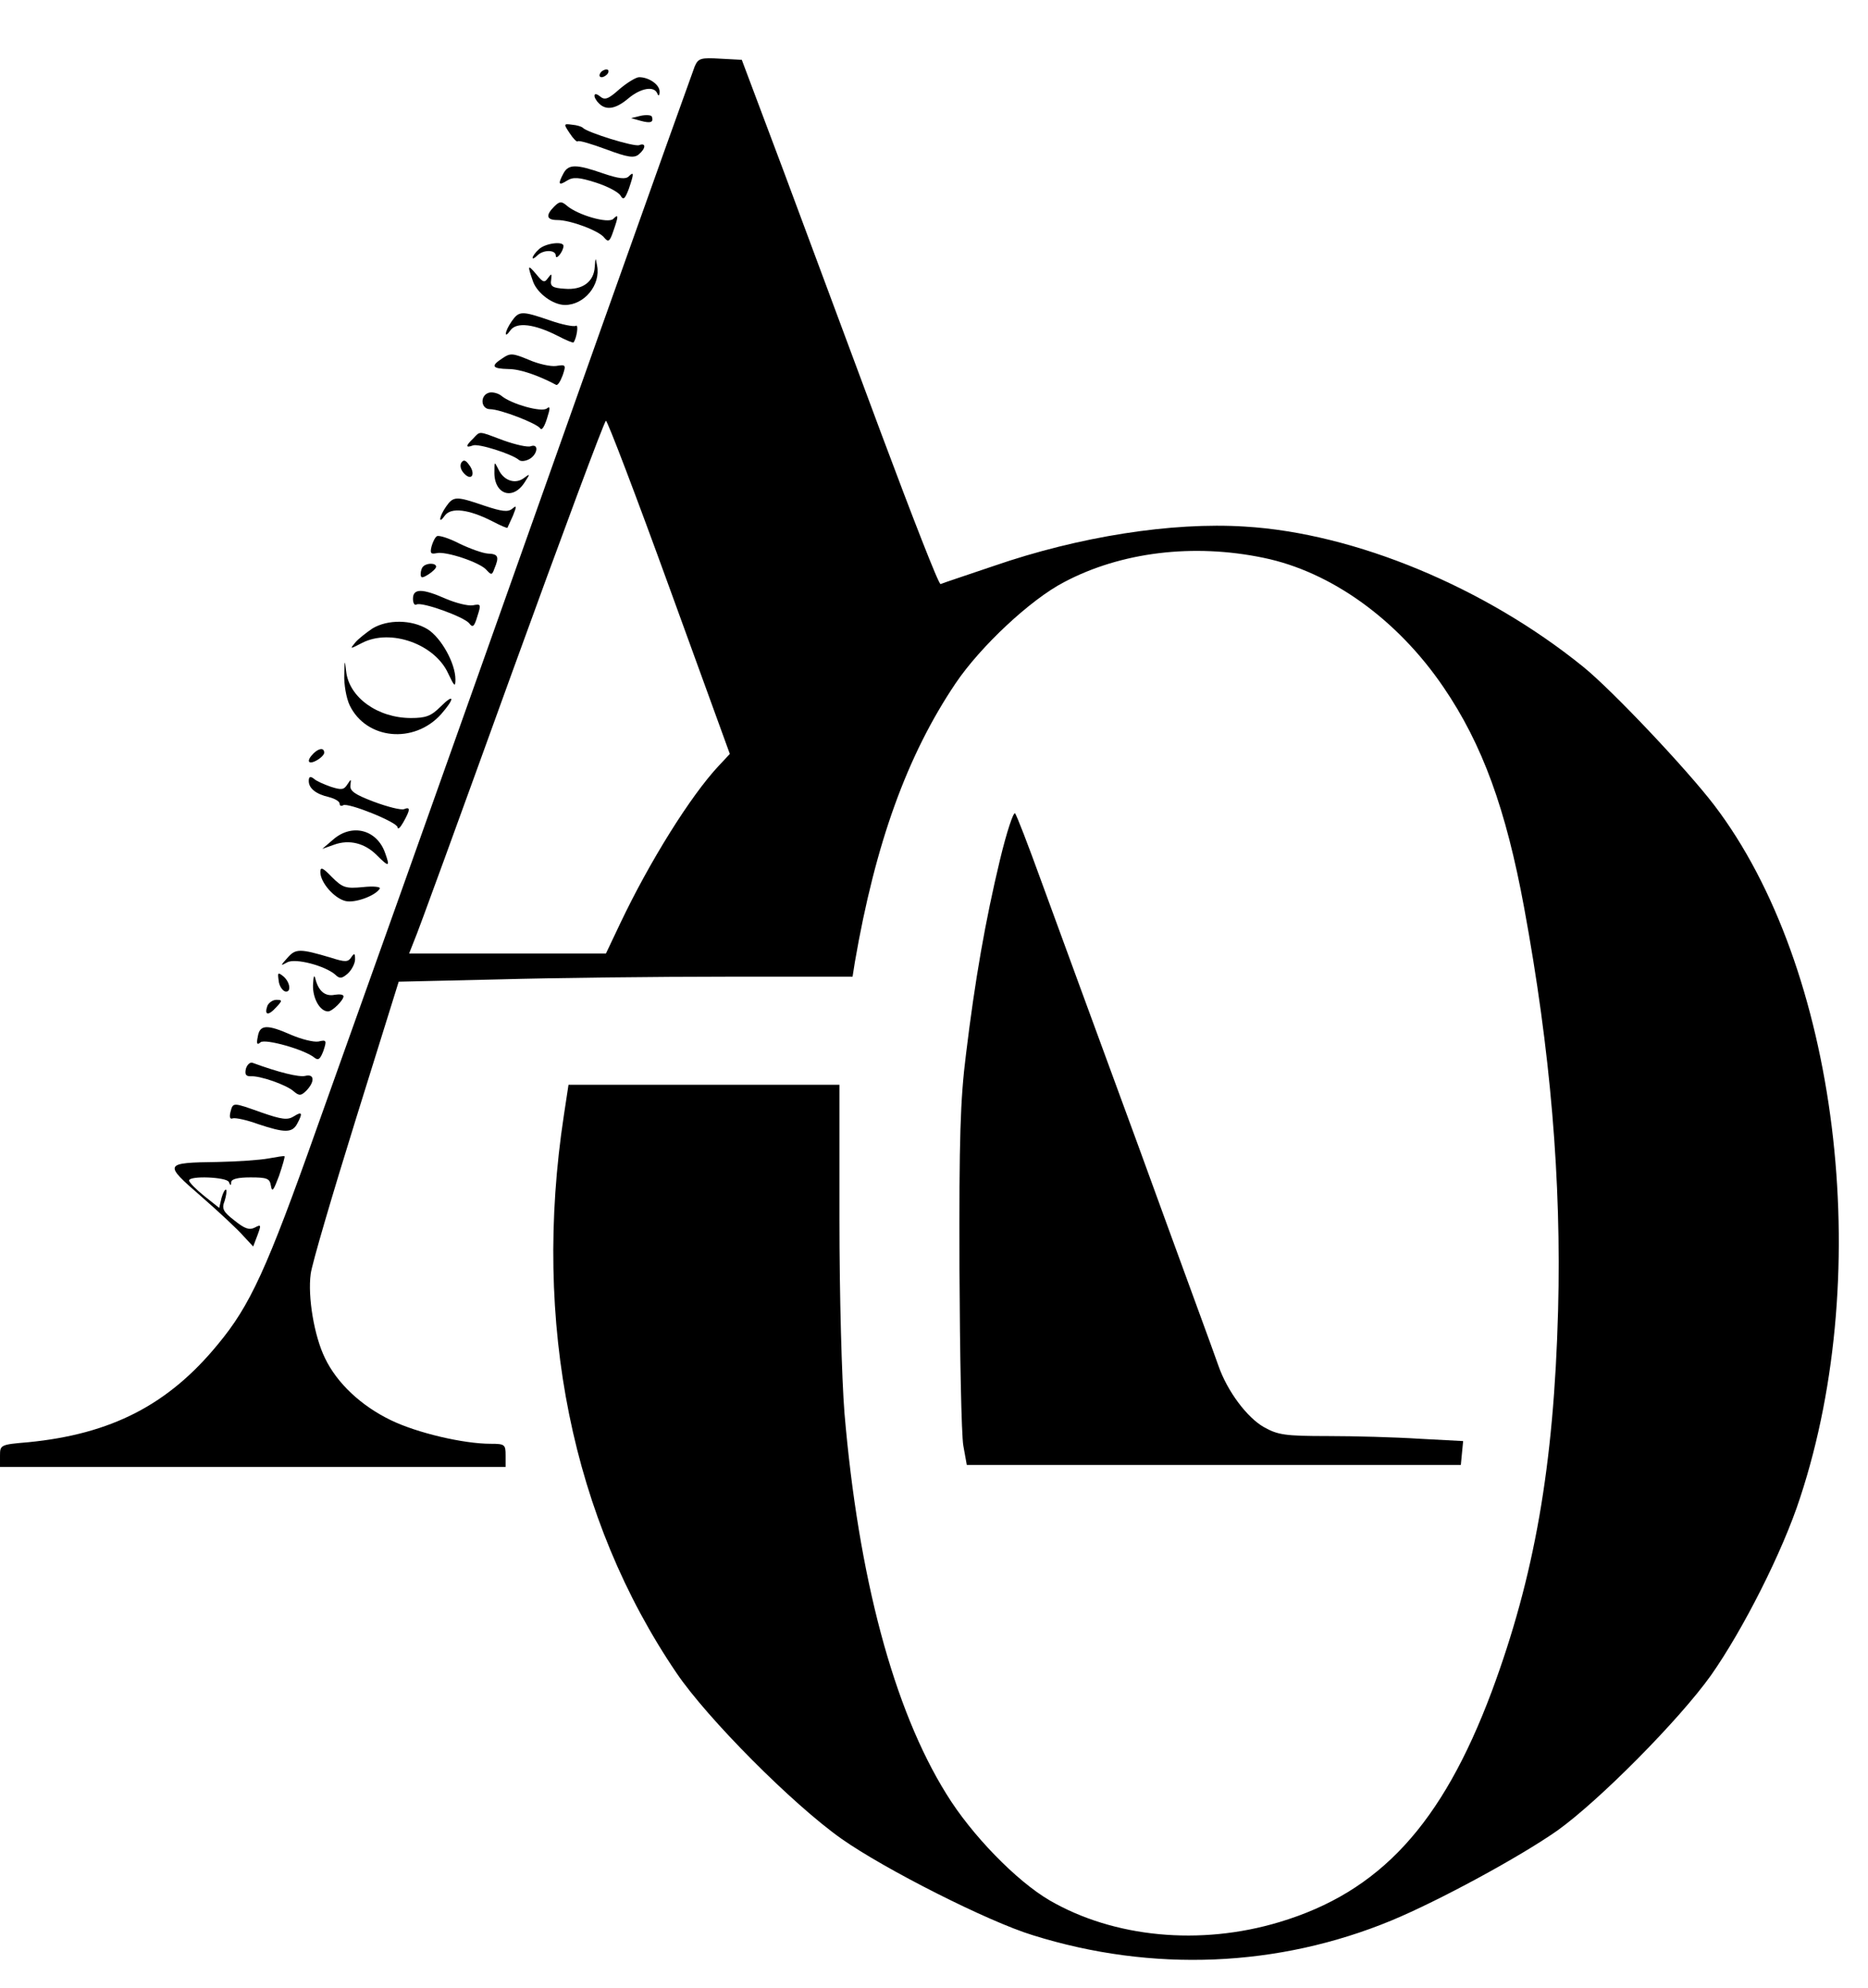 <?xml version="1.0" standalone="no"?>
<!DOCTYPE svg PUBLIC "-//W3C//DTD SVG 20010904//EN"
 "http://www.w3.org/TR/2001/REC-SVG-20010904/DTD/svg10.dtd">
<svg version="1.0" xmlns="http://www.w3.org/2000/svg"
 width="484pt" height="515pt" viewBox="0 0 484 515"
 preserveAspectRatio="xMidYMid meet">

<g transform="translate(0,515) scale(0.1,-0.1)"
fill="#000000" stroke="none">
<path d="M1800 4978 c-5 -13 -115 -320 -244 -683 -311 -877 -378 -1065 -506
-1425 -60 -168 -163 -457 -229 -642 -130 -367 -173 -460 -257 -561 -128 -156
-276 -232 -491 -253 -72 -6 -73 -7 -73 -35 l0 -29 655 0 655 0 0 30 c0 28 -2
30 -39 30 -70 0 -190 28 -258 61 -77 37 -140 96 -171 161 -28 57 -45 159 -37
218 3 25 56 205 117 401 l111 356 261 6 c144 4 408 7 588 7 l327 0 6 38 c53
307 135 535 261 722 64 95 194 217 281 262 147 78 335 101 517 63 175 -36 347
-160 466 -335 101 -148 162 -316 209 -571 68 -369 97 -706 88 -1044 -11 -403
-61 -688 -172 -987 -129 -344 -290 -519 -550 -597 -206 -62 -429 -40 -595 56
-86 50 -203 170 -268 276 -137 220 -228 563 -264 987 -7 89 -13 303 -13 502
l0 348 -351 0 -351 0 -12 -79 c-82 -538 21 -1046 292 -1445 80 -118 301 -340
427 -429 112 -79 381 -215 496 -250 310 -97 636 -83 929 38 123 51 333 165
430 233 109 78 316 287 398 402 83 118 186 321 231 460 195 591 98 1375 -223
1795 -72 94 -263 296 -338 357 -254 206 -592 347 -878 364 -189 12 -430 -26
-650 -102 -71 -24 -134 -45 -138 -47 -5 -1 -73 174 -153 388 -80 215 -194 521
-253 680 l-109 290 -56 3 c-50 3 -57 1 -66 -20z m-66 -1349 l157 -432 -29 -31
c-73 -78 -179 -248 -255 -408 l-37 -78 -255 0 -255 0 13 33 c8 17 121 328 252
690 131 361 241 657 245 657 4 0 78 -194 164 -431z"/>
<path d="M1555 4960 c-3 -5 -2 -10 4 -10 5 0 13 5 16 10 3 6 2 10 -4 10 -5 0
-13 -4 -16 -10z"/>
<path d="M1605 4919 c-29 -26 -38 -29 -50 -19 -18 15 -20 -1 -3 -18 19 -19 44
-14 76 13 32 27 67 33 75 13 3 -8 6 -6 6 4 1 18 -27 38 -53 38 -8 0 -31 -14
-51 -31z"/>
<path d="M1660 4850 l-25 -6 25 -7 c26 -7 34 -4 29 11 -2 4 -15 5 -29 2z"/>
<path d="M1476 4805 c9 -14 19 -24 21 -21 3 3 36 -7 74 -21 56 -21 72 -23 84
-13 19 16 19 31 1 24 -13 -5 -135 33 -146 45 -3 3 -15 7 -28 8 -22 3 -22 2 -6
-22z"/>
<path d="M1460 4701 c-15 -28 -13 -33 9 -19 16 10 31 9 75 -5 31 -10 59 -25
64 -34 7 -12 11 -9 21 17 14 41 14 47 0 33 -8 -8 -26 -6 -67 8 -69 24 -89 24
-102 0z"/>
<path d="M1436 4615 c-23 -23 -20 -35 8 -35 34 0 109 -28 122 -46 10 -12 14
-10 23 17 14 40 14 46 0 32 -13 -13 -92 10 -120 34 -14 12 -19 12 -33 -2z"/>
<path d="M1396 4504 c-9 -8 -16 -18 -16 -22 0 -3 5 -1 12 6 16 16 48 15 48 0
0 -14 20 11 20 25 0 13 -48 7 -64 -9z"/>
<path d="M1541 4459 c-2 -39 -32 -61 -78 -57 -31 2 -38 6 -35 23 2 17 1 17 -8
5 -9 -13 -13 -12 -30 9 -23 27 -24 25 -9 -18 11 -31 52 -61 83 -61 50 0 93 52
83 102 -4 22 -4 22 -6 -3z"/>
<path d="M1326 4318 c-19 -27 -21 -49 -3 -23 16 21 61 16 122 -15 21 -11 40
-19 41 -17 8 10 14 48 6 43 -5 -3 -36 3 -67 14 -73 25 -80 25 -99 -2z"/>
<path d="M1302 4222 c-31 -20 -28 -27 16 -28 30 0 78 -17 123 -41 4 -2 11 9
17 25 9 27 8 28 -17 24 -14 -2 -46 5 -71 16 -41 17 -48 18 -68 4z"/>
<path d="M1268 4133 c-25 -6 -23 -43 2 -43 26 0 122 -37 130 -50 4 -6 11 6 17
25 9 28 9 34 0 27 -13 -11 -91 11 -117 32 -8 7 -23 11 -32 9z"/>
<path d="M1226 4014 c-20 -19 -20 -25 -1 -18 14 6 101 -22 119 -37 5 -5 17 -4
28 2 21 12 25 41 3 33 -8 -3 -39 4 -70 15 -67 25 -60 25 -79 5z"/>
<path d="M1195 3951 c-4 -8 -1 -19 8 -28 19 -20 30 -1 13 22 -10 14 -15 15
-21 6z"/>
<path d="M1281 3929 c-2 -59 47 -77 78 -29 15 23 15 24 -1 12 -22 -17 -52 -8
-66 21 -11 22 -11 22 -11 -4z"/>
<path d="M1156 3838 c-19 -27 -21 -49 -3 -23 16 21 61 16 122 -15 21 -11 39
-19 40 -17 0 1 7 15 14 31 10 25 10 28 -2 18 -11 -9 -27 -7 -72 8 -73 25 -80
25 -99 -2z"/>
<path d="M1132 3761 c-5 -3 -11 -16 -14 -27 -4 -17 -2 -20 13 -17 23 6 114
-24 130 -44 12 -13 14 -13 20 4 13 31 10 38 -17 39 -14 1 -47 13 -74 26 -27
14 -53 22 -58 19z"/>
<path d="M1097 3683 c-4 -3 -7 -12 -7 -20 0 -11 4 -11 20 -1 11 7 20 16 20 20
0 10 -24 10 -33 1z"/>
<path d="M1070 3599 c0 -11 4 -18 9 -15 13 8 124 -32 137 -49 9 -12 13 -8 21
19 10 31 9 32 -12 28 -13 -2 -44 6 -70 17 -61 27 -85 27 -85 0z"/>
<path d="M965 3522 c-16 -11 -37 -27 -45 -37 -14 -17 -14 -17 19 0 73 37 187
-3 222 -79 16 -34 19 -37 19 -16 0 42 -37 108 -72 130 -41 25 -103 26 -143 2z"/>
<path d="M892 3402 c-1 -24 5 -60 14 -79 43 -89 167 -101 237 -23 36 41 35 56
-2 19 -24 -24 -38 -29 -76 -29 -86 0 -160 53 -168 120 -4 33 -4 32 -5 -8z"/>
<path d="M812 3198 c-19 -19 -14 -30 8 -18 11 6 20 15 20 20 0 14 -14 12 -28
-2z"/>
<path d="M800 3127 c0 -19 18 -34 53 -42 15 -4 27 -11 27 -17 0 -5 4 -7 9 -4
12 8 141 -44 141 -57 1 -7 7 -1 15 13 18 32 19 41 2 34 -8 -3 -43 6 -78 19
-50 19 -63 28 -61 43 2 17 2 17 -8 2 -9 -14 -15 -15 -43 -6 -17 6 -38 15 -44
21 -9 7 -13 5 -13 -6z"/>
<path d="M2591 2923 c-38 -158 -65 -313 -88 -503 -15 -119 -18 -218 -17 -555
1 -225 5 -432 10 -460 l9 -50 640 0 640 0 3 31 3 31 -113 6 c-62 4 -169 7
-238 7 -111 0 -129 3 -165 23 -44 25 -95 93 -118 159 -8 24 -102 279 -207 568
-106 289 -220 599 -253 690 -33 91 -63 169 -67 173 -4 5 -22 -49 -39 -120z"/>
<path d="M863 2975 l-28 -24 31 11 c39 14 79 4 110 -27 32 -32 35 -31 22 5
-21 61 -86 78 -135 35z"/>
<path d="M830 2891 c0 -27 36 -68 65 -75 24 -6 77 13 89 32 3 5 -17 7 -44 4
-44 -4 -52 -2 -80 26 -24 25 -30 27 -30 13z"/>
<path d="M745 2669 c-19 -21 -19 -22 -1 -12 21 12 99 -9 125 -32 11 -11 17
-10 32 3 10 9 19 26 19 37 0 16 -2 17 -10 5 -8 -12 -15 -13 -52 -1 -81 24 -92
24 -113 0z"/>
<path d="M722 2610 c1 -13 9 -25 16 -28 17 -5 15 23 -4 39 -14 11 -15 10 -12
-11z"/>
<path d="M811 2598 c-1 -34 18 -68 39 -68 11 0 40 29 40 39 0 5 -10 6 -23 4
-25 -5 -42 10 -50 42 -3 12 -5 5 -6 -17z"/>
<path d="M693 2545 c-9 -25 2 -27 22 -5 17 18 17 20 1 20 -9 0 -19 -7 -23 -15z"/>
<path d="M668 2465 c-4 -19 -2 -23 7 -15 12 10 115 -19 140 -40 10 -8 15 -3
23 18 9 27 8 29 -13 24 -13 -2 -44 6 -70 17 -63 28 -82 27 -87 -4z"/>
<path d="M637 2381 c-3 -14 0 -19 12 -19 24 2 93 -22 112 -39 14 -12 19 -12
33 2 22 23 21 44 -3 38 -16 -4 -69 9 -137 34 -6 2 -14 -5 -17 -16z"/>
<path d="M597 2269 c-3 -13 -1 -19 6 -16 7 2 36 -4 66 -15 69 -23 88 -23 101
1 15 28 13 33 -9 19 -16 -10 -31 -8 -83 10 -76 27 -74 27 -81 1z"/>
<path d="M695 2149 c-22 -4 -80 -8 -130 -9 -141 -2 -142 -4 -44 -89 46 -40 95
-86 109 -102 l26 -28 11 29 c10 27 10 29 -7 20 -14 -7 -26 -3 -52 18 -30 23
-34 31 -26 51 4 13 6 26 4 29 -3 2 -8 -7 -12 -21 l-6 -26 -39 31 c-21 17 -39
35 -39 40 0 13 98 9 103 -4 4 -10 6 -10 6 0 1 8 18 12 50 12 44 0 50 -3 53
-22 3 -18 7 -11 21 26 9 27 16 50 14 51 -1 1 -20 -2 -42 -6z"/>
</g>
</svg>
